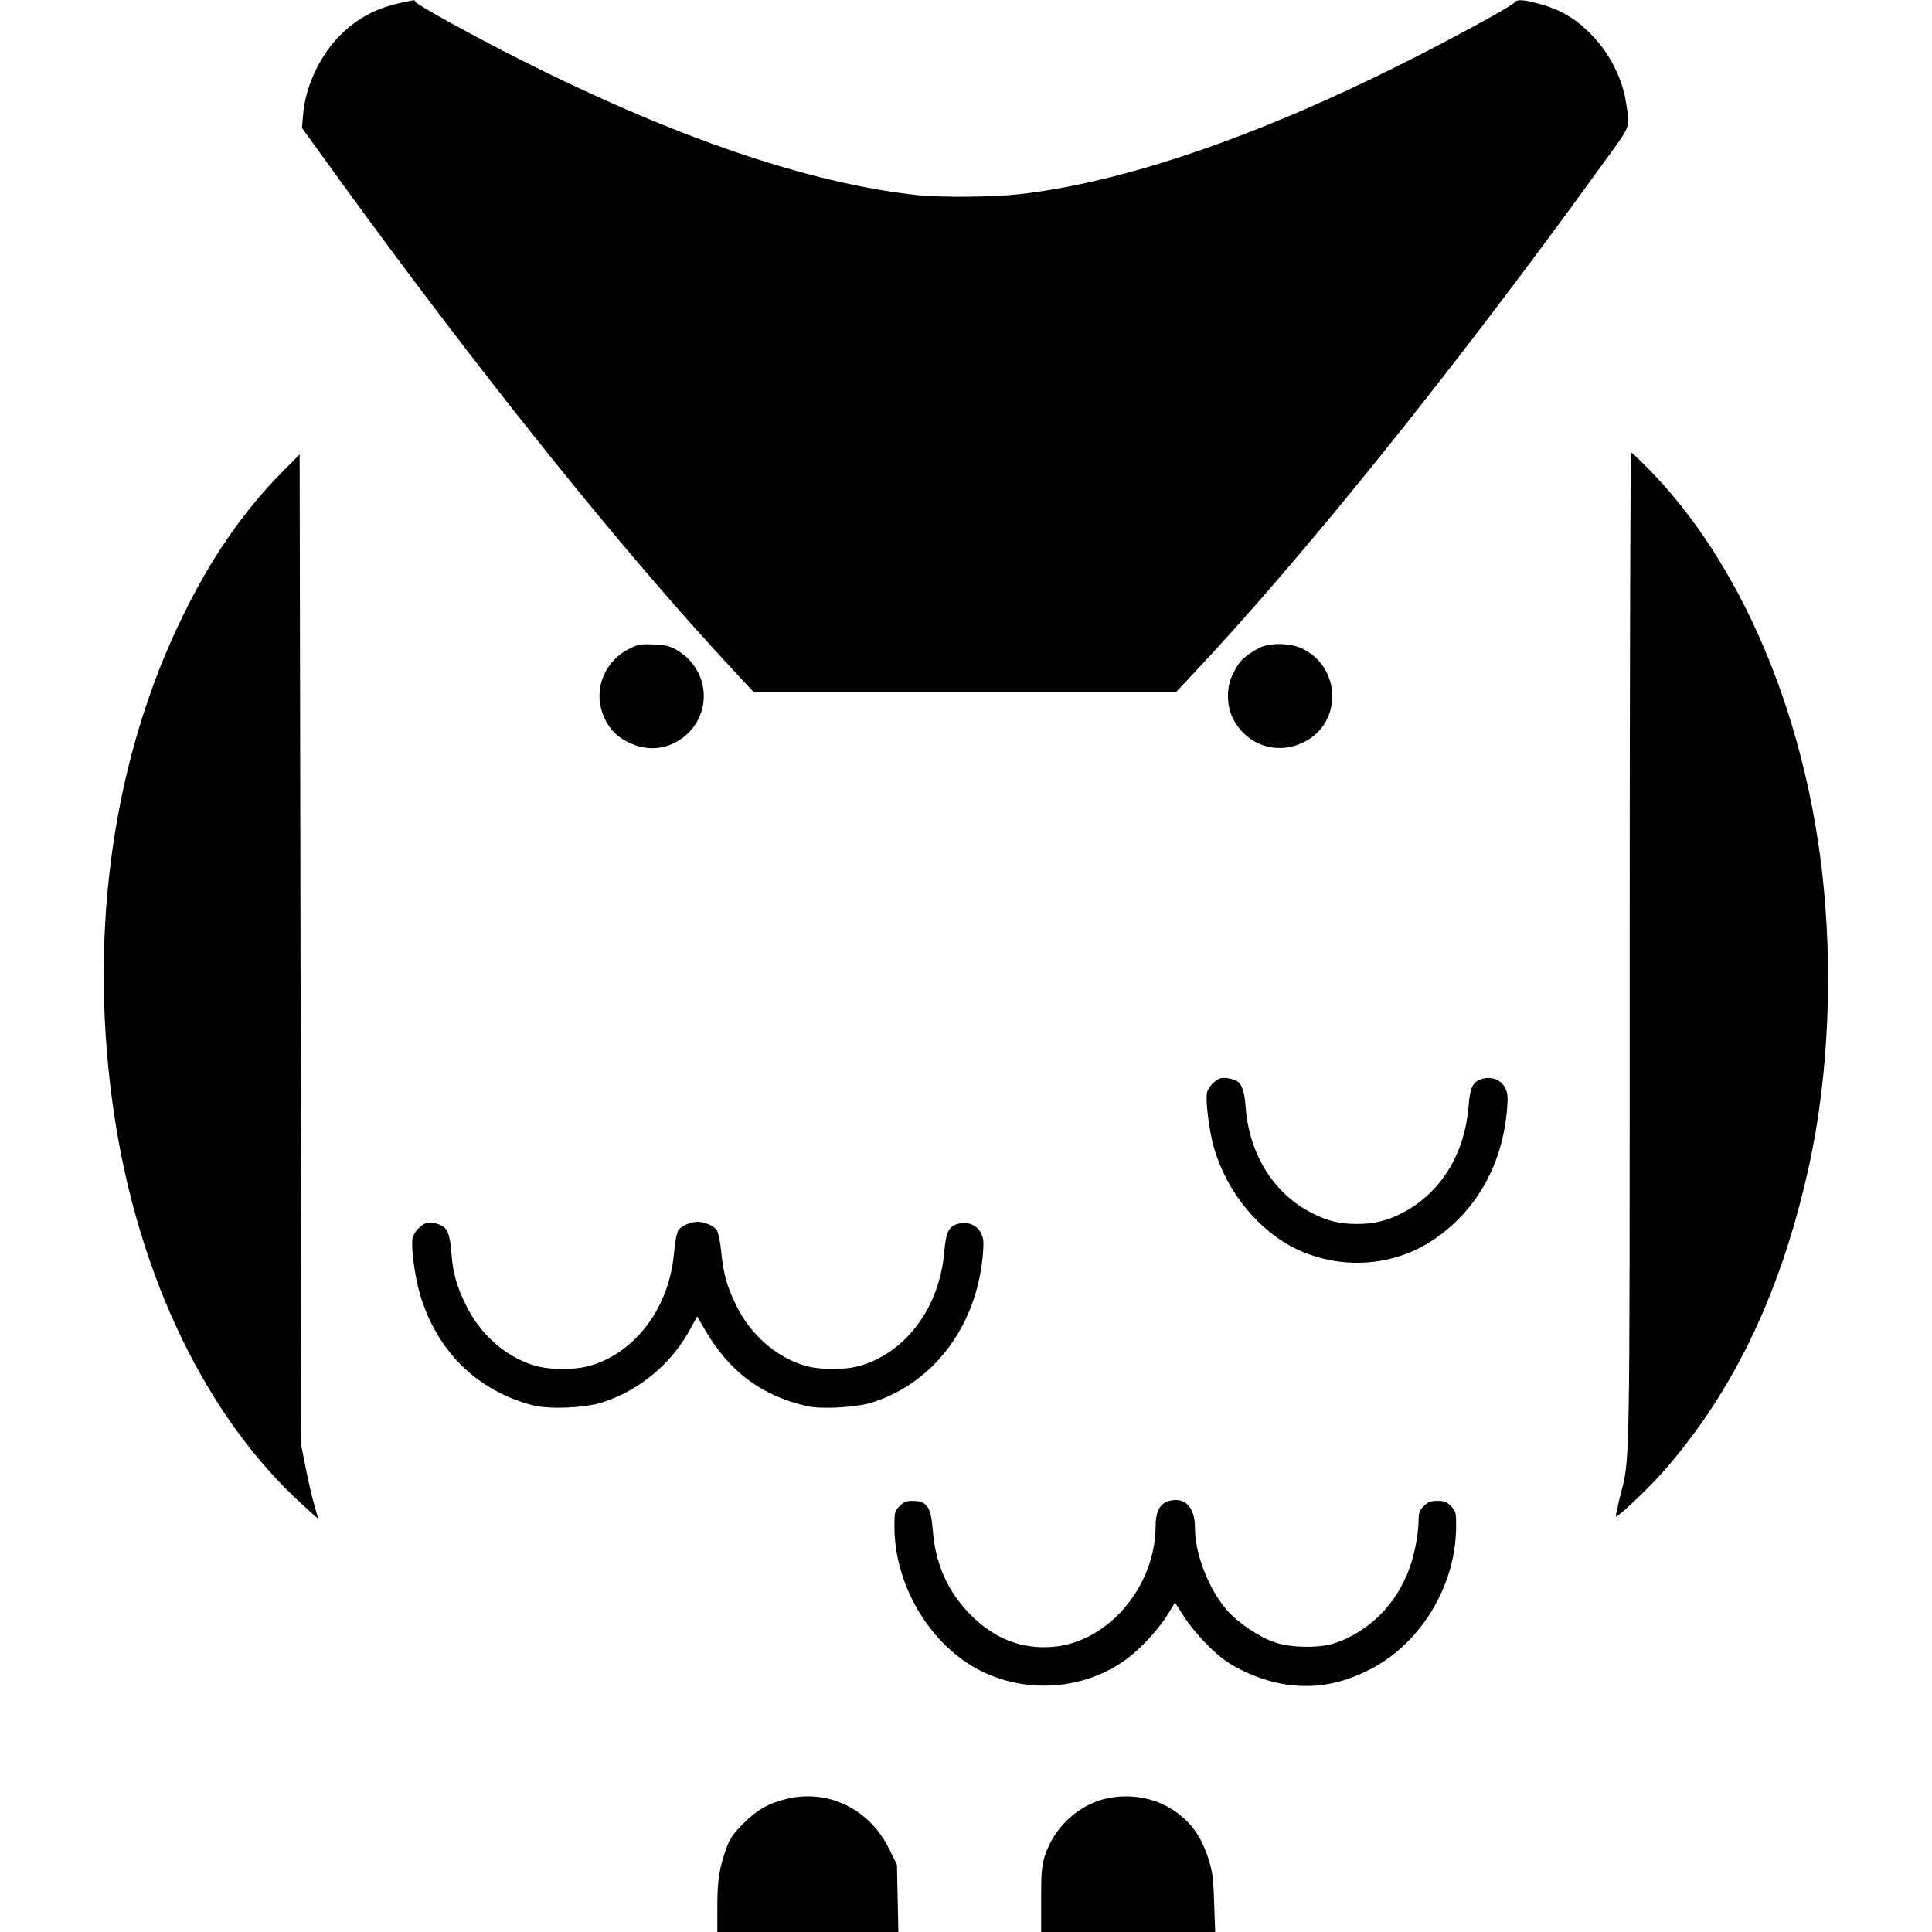<?xml version="1.0" standalone="no"?>
<!DOCTYPE svg PUBLIC "-//W3C//DTD SVG 20010904//EN"
 "http://www.w3.org/TR/2001/REC-SVG-20010904/DTD/svg10.dtd">
<svg version="1.0" xmlns="http://www.w3.org/2000/svg"
 width="1080pt" height="1080pt" viewBox="0 0 1080 1080"
 preserveAspectRatio="xMidYMid meet">

<g transform="translate(0,1080) scale(0.1,-0.1)"
fill="#000000" stroke="none">
<path d="M2223 10780 c-108 -25 -192 -66 -275 -134 -140 -116 -240 -308 -254
-491 l-6 -70 177 -245 c807 -1115 1615 -2123 2244 -2797 l105 -113 1179 0
1180 0 92 98 c621 659 1470 1715 2283 2840 179 247 164 210 141 362 -23 147
-105 298 -222 405 -78 73 -160 117 -268 145 -88 23 -118 25 -133 6 -17 -22
-356 -206 -625 -341 -820 -411 -1554 -662 -2136 -730 -150 -17 -442 -20 -583
-5 -598 65 -1353 322 -2212 756 -266 134 -583 309 -588 324 -4 12 2 13 -99
-10z"/>
<path d="M9110 5493 c0 -3028 3 -2832 -56 -3067 -13 -54 -23 -100 -21 -103 8
-8 181 156 265 251 398 453 664 1015 817 1720 108 500 133 1090 70 1638 -105
901 -458 1723 -964 2241 -52 53 -98 97 -103 97 -4 0 -8 -1250 -8 -2777z"/>
<path d="M1574 8158 c-216 -220 -393 -476 -551 -799 -385 -784 -525 -1738
-397 -2703 121 -918 491 -1722 1024 -2229 68 -64 125 -115 126 -114 2 2 -6 32
-17 67 -11 35 -32 125 -47 199 l-27 136 -5 2773 -5 2772 -101 -102z"/>
<path d="M3523 7176 c-141 -67 -207 -225 -153 -368 28 -75 71 -122 143 -158
92 -45 189 -43 272 5 200 116 199 394 -3 512 -36 22 -61 27 -126 30 -70 4 -88
1 -133 -21z"/>
<path d="M7057 7186 c-37 -14 -101 -57 -125 -86 -7 -8 -25 -37 -39 -65 -38
-71 -38 -178 -1 -251 78 -151 246 -207 396 -133 218 107 211 421 -12 525 -59
27 -157 32 -219 10z"/>
<path d="M6825 4773 c-30 -7 -72 -51 -78 -81 -9 -47 13 -218 39 -308 72 -249
254 -470 469 -570 253 -117 549 -92 772 65 235 166 373 418 398 726 5 66 3 86
-12 115 -23 44 -74 64 -127 49 -53 -15 -68 -45 -77 -157 -23 -273 -163 -492
-385 -600 -77 -38 -148 -54 -239 -54 -98 0 -164 16 -255 63 -212 109 -347 328
-367 592 -6 86 -22 130 -51 145 -25 13 -64 20 -87 15z"/>
<path d="M2385 3963 c-31 -7 -72 -51 -79 -85 -9 -46 12 -210 40 -307 93 -322
320 -546 634 -627 91 -23 287 -15 385 16 206 65 386 214 491 406 l41 75 46
-78 c135 -231 313 -364 566 -423 80 -19 277 -8 366 20 348 110 588 433 620
835 5 68 3 85 -13 115 -24 44 -74 63 -126 49 -53 -15 -68 -45 -78 -162 -27
-301 -207 -549 -458 -628 -48 -15 -92 -21 -165 -21 -73 0 -117 6 -165 21 -158
50 -296 173 -375 335 -52 106 -72 178 -84 304 -5 55 -15 101 -25 116 -14 23
-68 46 -106 46 -38 0 -92 -23 -107 -46 -10 -16 -19 -62 -25 -126 -25 -299
-207 -550 -458 -629 -90 -29 -240 -29 -330 0 -158 50 -296 173 -375 335 -52
105 -73 180 -81 286 -7 95 -20 137 -47 154 -27 17 -66 25 -92 19z"/>
<path d="M6532 2409 c-48 -14 -72 -59 -72 -139 -1 -339 -265 -650 -574 -676
-173 -15 -328 45 -461 180 -128 129 -197 286 -211 476 -10 128 -33 160 -114
160 -33 0 -48 -6 -71 -29 -28 -28 -29 -33 -29 -118 1 -294 163 -597 405 -758
261 -173 614 -170 872 6 96 66 204 183 265 287 l26 44 54 -84 c50 -76 142
-175 210 -228 97 -74 257 -137 385 -150 151 -16 280 9 428 81 292 142 494 471
495 807 0 79 -2 85 -29 113 -24 24 -38 29 -76 29 -38 0 -52 -5 -76 -29 -25
-25 -29 -37 -29 -83 -1 -74 -23 -191 -53 -270 -72 -197 -226 -350 -417 -414
-84 -28 -244 -26 -333 5 -89 30 -203 107 -267 179 -102 116 -180 314 -180 460
0 119 -57 177 -148 151z"/>
<path d="M4397 744 c-100 -24 -167 -62 -242 -138 -57 -57 -75 -84 -94 -136
-40 -113 -51 -178 -51 -327 l0 -143 506 0 506 0 -4 188 -4 188 -43 87 c-108
223 -341 338 -574 281z"/>
<path d="M6197 749 c-163 -32 -306 -162 -357 -326 -17 -55 -20 -93 -20 -244
l0 -179 486 0 487 0 -6 163 c-4 139 -9 174 -32 247 -33 102 -75 171 -141 229
-111 99 -263 139 -417 110z"/>
</g>
</svg>
